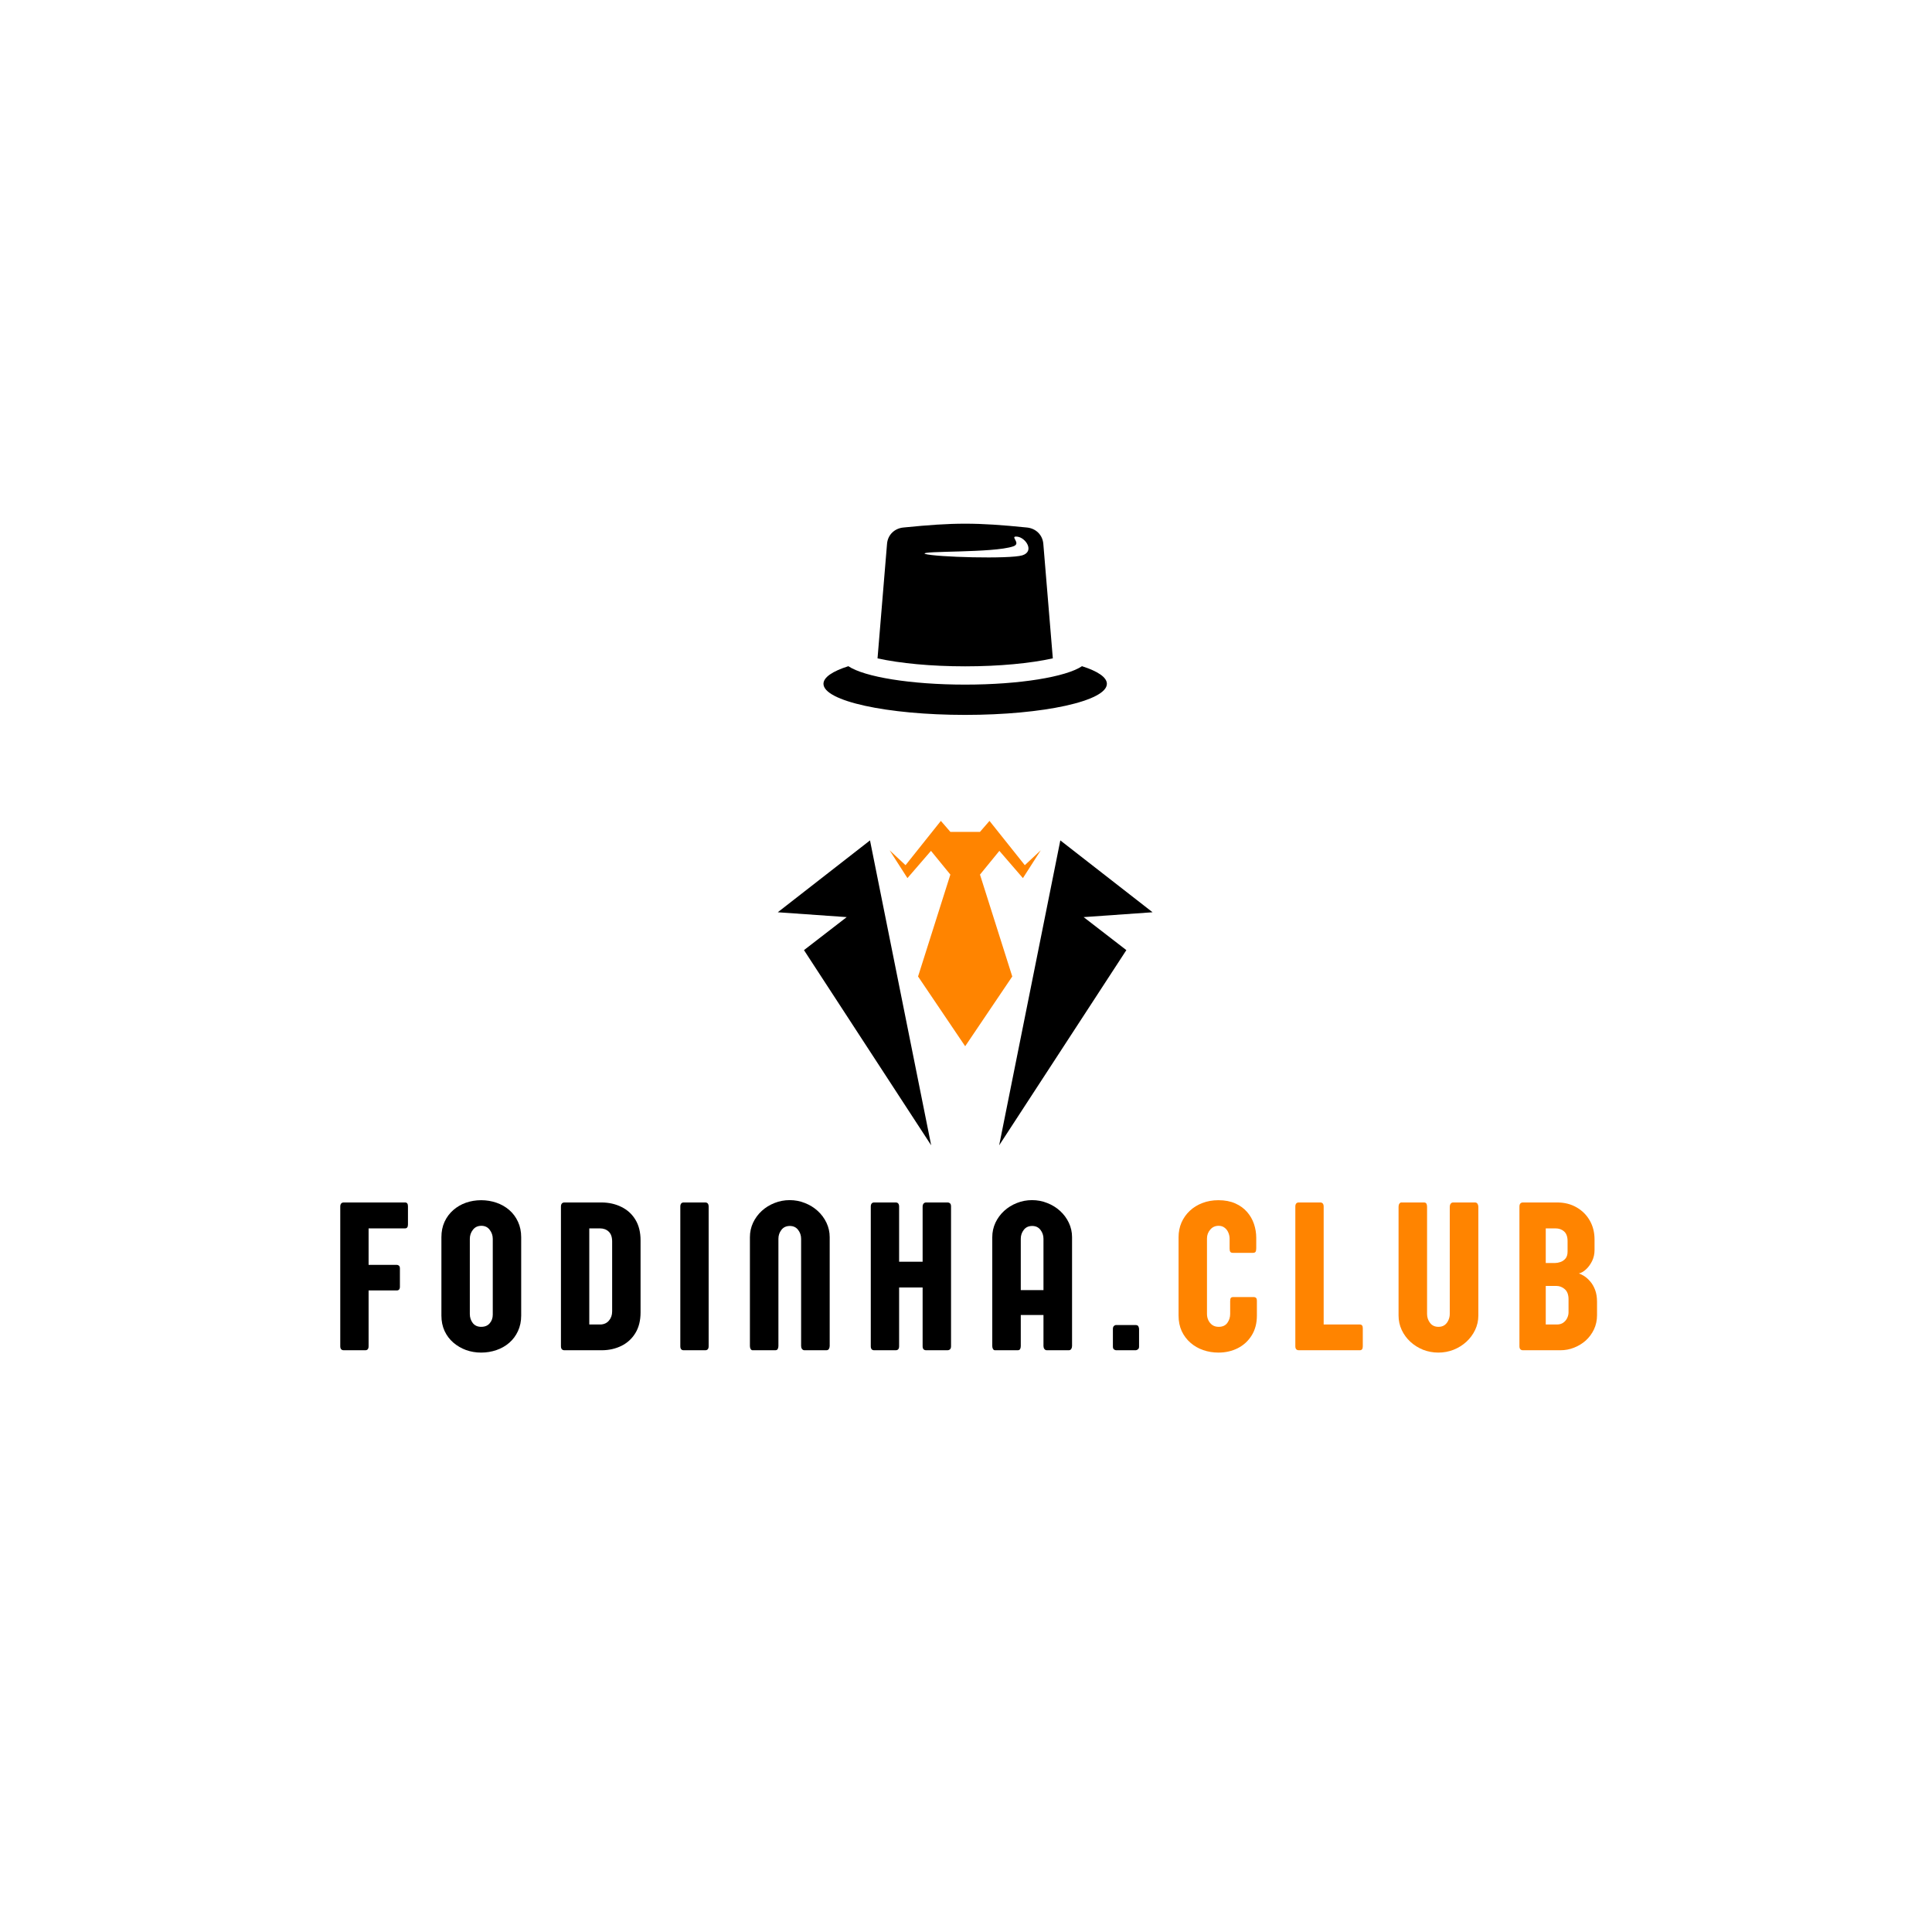 <svg xmlns="http://www.w3.org/2000/svg" xmlns:xlink="http://www.w3.org/1999/xlink" width="500" zoomAndPan="magnify" viewBox="0 0 375 375" height="500" preserveAspectRatio="xMidYMid meet" version="1.2"><defs><clipPath id="a65b64f2ef"><path d="M 159 101.41 L 215 101.41 L 215 139 L 159 139 Z M 159 101.41 "/></clipPath><clipPath id="1a19ffd1cc"><path d="M 150.965 163 L 181 163 L 181 222.898 L 150.965 222.898 Z M 150.965 163 "/></clipPath><clipPath id="1dfb3ddf84"><path d="M 193 163 L 223.715 163 L 223.715 222.898 L 193 222.898 Z M 193 163 "/></clipPath></defs><g id="b231edfc0c"><g style="fill:#000000;fill-opacity:1;"><g transform="translate(64.544, 262.084)"><path style="stroke:none" d="M 14.641 -27.938 L 14.641 -24.422 C 14.641 -23.91 14.453 -23.656 14.078 -23.656 L 7 -23.656 L 7 -16.578 L 12.453 -16.578 C 12.617 -16.578 12.766 -16.523 12.891 -16.422 C 13.016 -16.316 13.078 -16.129 13.078 -15.859 L 13.078 -12.328 C 13.078 -11.848 12.867 -11.609 12.453 -11.609 L 7 -11.609 L 7 -0.781 C 7 -0.258 6.781 0 6.344 0 L 2.203 0 C 1.734 0 1.5 -0.258 1.5 -0.781 L 1.5 -27.875 C 1.5 -28.414 1.734 -28.688 2.203 -28.688 L 14.078 -28.688 C 14.453 -28.688 14.641 -28.438 14.641 -27.938 Z M 14.641 -27.938 "/></g></g><g style="fill:#000000;fill-opacity:1;"><g transform="translate(84.646, 262.084)"><path style="stroke:none" d="M 16.516 -21.938 L 16.516 -6.734 C 16.516 -5.617 16.305 -4.613 15.891 -3.719 C 15.484 -2.832 14.922 -2.078 14.203 -1.453 C 13.484 -0.828 12.648 -0.352 11.703 -0.031 C 10.766 0.289 9.781 0.453 8.75 0.453 C 7.707 0.453 6.723 0.285 5.797 -0.047 C 4.879 -0.391 4.062 -0.867 3.344 -1.484 C 2.625 -2.109 2.055 -2.863 1.641 -3.75 C 1.234 -4.645 1.031 -5.641 1.031 -6.734 L 1.031 -21.938 C 1.031 -23.051 1.234 -24.051 1.641 -24.938 C 2.055 -25.832 2.625 -26.594 3.344 -27.219 C 4.062 -27.844 4.879 -28.316 5.797 -28.641 C 6.723 -28.961 7.707 -29.125 8.75 -29.125 C 9.781 -29.125 10.766 -28.961 11.703 -28.641 C 12.648 -28.316 13.484 -27.844 14.203 -27.219 C 14.922 -26.594 15.484 -25.836 15.891 -24.953 C 16.305 -24.066 16.516 -23.062 16.516 -21.938 Z M 8.797 -24.156 C 8.086 -24.156 7.535 -23.895 7.141 -23.375 C 6.742 -22.863 6.547 -22.281 6.547 -21.625 L 6.547 -7.031 C 6.547 -6.375 6.734 -5.797 7.109 -5.297 C 7.492 -4.797 8.039 -4.547 8.75 -4.547 C 9.469 -4.547 10.02 -4.773 10.406 -5.234 C 10.801 -5.691 11 -6.25 11 -6.906 L 11 -21.625 C 11 -22.281 10.801 -22.863 10.406 -23.375 C 10.02 -23.895 9.484 -24.156 8.797 -24.156 Z M 8.797 -24.156 "/></g></g><g style="fill:#000000;fill-opacity:1;"><g transform="translate(107.379, 262.084)"><path style="stroke:none" d="M 7 -23.656 L 7 -5 L 9.156 -5 C 9.852 -5.02 10.406 -5.27 10.812 -5.75 C 11.227 -6.227 11.438 -6.82 11.438 -7.531 L 11.438 -21.109 C 11.438 -21.973 11.211 -22.613 10.766 -23.031 C 10.328 -23.445 9.758 -23.656 9.062 -23.656 Z M 1.5 -0.781 L 1.5 -27.875 C 1.5 -28.414 1.734 -28.688 2.203 -28.688 L 9.391 -28.688 C 10.828 -28.676 12.113 -28.383 13.25 -27.812 C 14.395 -27.25 15.297 -26.426 15.953 -25.344 C 16.617 -24.258 16.953 -22.922 16.953 -21.328 L 16.953 -7.359 C 16.953 -5.766 16.617 -4.426 15.953 -3.344 C 15.297 -2.258 14.395 -1.43 13.25 -0.859 C 12.113 -0.297 10.844 -0.008 9.438 0 L 2.203 0 C 1.734 0 1.5 -0.258 1.5 -0.781 Z M 1.5 -0.781 "/></g></g><g style="fill:#000000;fill-opacity:1;"><g transform="translate(130.548, 262.084)"><path style="stroke:none" d="M 7 -27.875 L 7 -0.781 C 7 -0.258 6.773 0 6.328 0 L 2.172 0 C 1.723 0 1.5 -0.258 1.5 -0.781 L 1.5 -27.875 C 1.5 -28.414 1.723 -28.688 2.172 -28.688 L 6.328 -28.688 C 6.773 -28.688 7 -28.414 7 -27.875 Z M 7 -27.875 "/></g></g><g style="fill:#000000;fill-opacity:1;"><g transform="translate(144.246, 262.084)"><path style="stroke:none" d="M 16.125 0 L 11.922 0 C 11.711 0 11.547 -0.082 11.422 -0.25 C 11.305 -0.414 11.25 -0.609 11.25 -0.828 L 11.25 -21.641 C 11.25 -22.285 11.055 -22.859 10.672 -23.359 C 10.285 -23.867 9.75 -24.125 9.062 -24.125 C 8.352 -24.125 7.805 -23.867 7.422 -23.359 C 7.035 -22.859 6.844 -22.285 6.844 -21.641 L 6.844 -0.812 C 6.844 -0.594 6.797 -0.398 6.703 -0.234 C 6.617 -0.078 6.457 0 6.219 0 L 1.844 0 C 1.688 0 1.555 -0.078 1.453 -0.234 C 1.359 -0.398 1.312 -0.594 1.312 -0.812 L 1.312 -21.953 C 1.312 -22.941 1.516 -23.875 1.922 -24.75 C 2.336 -25.625 2.898 -26.391 3.609 -27.047 C 4.328 -27.703 5.148 -28.211 6.078 -28.578 C 7.016 -28.953 8 -29.141 9.031 -29.141 C 10.07 -29.141 11.055 -28.953 11.984 -28.578 C 12.922 -28.211 13.75 -27.703 14.469 -27.047 C 15.188 -26.391 15.754 -25.625 16.172 -24.75 C 16.586 -23.875 16.797 -22.941 16.797 -21.953 L 16.797 -0.828 C 16.797 -0.617 16.742 -0.426 16.641 -0.25 C 16.535 -0.082 16.363 0 16.125 0 Z M 16.125 0 "/></g></g><g style="fill:#000000;fill-opacity:1;"><g transform="translate(167.518, 262.084)"><path style="stroke:none" d="M 12.266 -28.688 L 16.391 -28.688 C 16.578 -28.688 16.738 -28.629 16.875 -28.516 C 17.008 -28.41 17.078 -28.207 17.078 -27.906 L 17.078 -0.781 C 17.078 -0.258 16.828 0 16.328 0 L 12.266 0 C 11.797 0 11.562 -0.258 11.562 -0.781 L 11.562 -12.188 L 7 -12.188 L 7 -0.781 C 7 -0.258 6.773 0 6.328 0 L 2.172 0 C 1.723 0 1.5 -0.258 1.5 -0.781 L 1.5 -27.875 C 1.5 -28.414 1.723 -28.688 2.172 -28.688 L 6.328 -28.688 C 6.773 -28.688 7 -28.414 7 -27.875 L 7 -17.188 L 11.562 -17.188 L 11.562 -27.875 C 11.562 -28.102 11.617 -28.297 11.734 -28.453 C 11.859 -28.609 12.035 -28.688 12.266 -28.688 Z M 12.266 -28.688 "/></g></g><g style="fill:#000000;fill-opacity:1;"><g transform="translate(191.288, 262.084)"><path style="stroke:none" d="M 6.844 -21.641 L 6.844 -11.672 L 11.25 -11.672 L 11.25 -21.641 C 11.25 -22.285 11.055 -22.859 10.672 -23.359 C 10.285 -23.867 9.75 -24.125 9.062 -24.125 C 8.352 -24.125 7.805 -23.867 7.422 -23.359 C 7.035 -22.859 6.844 -22.285 6.844 -21.641 Z M 16.797 -21.953 L 16.797 -0.828 C 16.797 -0.617 16.742 -0.426 16.641 -0.25 C 16.535 -0.082 16.363 0 16.125 0 L 11.922 0 C 11.711 0 11.547 -0.082 11.422 -0.25 C 11.305 -0.414 11.25 -0.609 11.25 -0.828 L 11.25 -6.844 L 6.844 -6.844 L 6.844 -0.812 C 6.844 -0.594 6.801 -0.398 6.719 -0.234 C 6.633 -0.078 6.469 0 6.219 0 L 1.844 0 C 1.688 0 1.555 -0.078 1.453 -0.234 C 1.359 -0.398 1.312 -0.594 1.312 -0.812 L 1.312 -21.953 C 1.312 -22.941 1.516 -23.875 1.922 -24.75 C 2.336 -25.625 2.898 -26.391 3.609 -27.047 C 4.328 -27.703 5.148 -28.211 6.078 -28.578 C 7.016 -28.953 8 -29.141 9.031 -29.141 C 10.07 -29.141 11.055 -28.953 11.984 -28.578 C 12.922 -28.211 13.75 -27.703 14.469 -27.047 C 15.188 -26.391 15.754 -25.625 16.172 -24.75 C 16.586 -23.875 16.797 -22.941 16.797 -21.953 Z M 16.797 -21.953 "/></g></g><g style="fill:#000000;fill-opacity:1;"><g transform="translate(214.56, 262.084)"><path style="stroke:none" d="M 6.531 -4.125 L 6.531 -0.719 C 6.531 -0.445 6.445 -0.258 6.281 -0.156 C 6.113 -0.051 5.984 0 5.891 0 L 2.078 0 C 1.973 0 1.844 -0.047 1.688 -0.141 C 1.531 -0.242 1.453 -0.438 1.453 -0.719 L 1.453 -4.125 C 1.453 -4.383 1.516 -4.578 1.641 -4.703 C 1.773 -4.828 1.91 -4.891 2.047 -4.891 L 5.891 -4.891 C 6.148 -4.891 6.32 -4.801 6.406 -4.625 C 6.488 -4.445 6.531 -4.281 6.531 -4.125 Z M 6.531 -4.125 "/></g></g><g style="fill:#ff8400;fill-opacity:1;"><g transform="translate(227.728, 262.084)"><path style="stroke:none" d="M 16.109 -21.828 L 16.109 -19.812 C 16.109 -19.5 16.066 -19.27 15.984 -19.125 C 15.898 -18.977 15.719 -18.906 15.438 -18.906 L 11.594 -18.906 C 11.344 -18.906 11.172 -18.969 11.078 -19.094 C 10.984 -19.227 10.938 -19.441 10.938 -19.734 L 10.938 -21.656 C 10.938 -22.07 10.852 -22.469 10.688 -22.844 C 10.531 -23.227 10.289 -23.539 9.969 -23.781 C 9.656 -24.031 9.27 -24.156 8.812 -24.156 C 8.133 -24.156 7.586 -23.906 7.172 -23.406 C 6.754 -22.914 6.547 -22.348 6.547 -21.703 L 6.547 -7.047 C 6.547 -6.617 6.633 -6.211 6.812 -5.828 C 7 -5.441 7.258 -5.129 7.594 -4.891 C 7.938 -4.66 8.344 -4.547 8.812 -4.547 C 9.57 -4.547 10.133 -4.801 10.5 -5.312 C 10.863 -5.82 11.047 -6.398 11.047 -7.047 L 11.047 -9.516 C 11.047 -9.828 11.086 -10.039 11.172 -10.156 C 11.266 -10.27 11.43 -10.328 11.672 -10.328 L 15.547 -10.328 C 15.785 -10.328 15.957 -10.273 16.062 -10.172 C 16.176 -10.078 16.234 -9.875 16.234 -9.562 L 16.234 -6.734 C 16.234 -5.242 15.895 -3.957 15.219 -2.875 C 14.551 -1.801 13.656 -0.977 12.531 -0.406 C 11.406 0.164 10.148 0.453 8.766 0.453 C 7.734 0.453 6.75 0.289 5.812 -0.031 C 4.883 -0.352 4.062 -0.828 3.344 -1.453 C 2.625 -2.078 2.055 -2.832 1.641 -3.719 C 1.234 -4.613 1.031 -5.617 1.031 -6.734 L 1.031 -21.938 C 1.031 -22.957 1.219 -23.906 1.594 -24.781 C 1.977 -25.656 2.516 -26.414 3.203 -27.062 C 3.898 -27.719 4.719 -28.223 5.656 -28.578 C 6.594 -28.941 7.629 -29.125 8.766 -29.125 C 10.023 -29.125 11.117 -28.914 12.047 -28.5 C 12.973 -28.082 13.734 -27.531 14.328 -26.844 C 14.93 -26.156 15.379 -25.375 15.672 -24.5 C 15.961 -23.633 16.109 -22.742 16.109 -21.828 Z M 16.109 -21.828 "/></g></g><g style="fill:#ff8400;fill-opacity:1;"><g transform="translate(249.923, 262.084)"><path style="stroke:none" d="M 14.016 0 L 2.203 0 C 1.734 0 1.5 -0.258 1.5 -0.781 L 1.5 -27.875 C 1.5 -28.414 1.723 -28.688 2.172 -28.688 L 6.328 -28.688 C 6.773 -28.688 7 -28.414 7 -27.875 L 7 -5 L 14.016 -5 C 14.398 -5 14.594 -4.766 14.594 -4.297 L 14.594 -0.75 C 14.594 -0.25 14.398 0 14.016 0 Z M 14.016 0 "/></g></g><g style="fill:#ff8400;fill-opacity:1;"><g transform="translate(270.148, 262.084)"><path style="stroke:none" d="M 11.25 -7.047 L 11.25 -27.859 C 11.25 -28.078 11.305 -28.27 11.422 -28.438 C 11.535 -28.602 11.703 -28.688 11.922 -28.688 L 16.125 -28.688 C 16.363 -28.688 16.535 -28.598 16.641 -28.422 C 16.742 -28.254 16.797 -28.066 16.797 -27.859 L 16.797 -6.734 C 16.797 -5.742 16.586 -4.812 16.172 -3.938 C 15.754 -3.062 15.188 -2.297 14.469 -1.641 C 13.75 -0.984 12.922 -0.469 11.984 -0.094 C 11.055 0.27 10.07 0.453 9.031 0.453 C 8 0.453 7.016 0.27 6.078 -0.094 C 5.148 -0.469 4.328 -0.984 3.609 -1.641 C 2.898 -2.297 2.336 -3.062 1.922 -3.938 C 1.516 -4.812 1.312 -5.742 1.312 -6.734 L 1.312 -27.875 C 1.312 -28.102 1.363 -28.297 1.469 -28.453 C 1.582 -28.609 1.707 -28.688 1.844 -28.688 L 6.219 -28.688 C 6.469 -28.688 6.633 -28.609 6.719 -28.453 C 6.801 -28.297 6.844 -28.102 6.844 -27.875 L 6.844 -7.047 C 6.844 -6.398 7.035 -5.82 7.422 -5.312 C 7.805 -4.801 8.352 -4.547 9.062 -4.547 C 9.531 -4.547 9.926 -4.66 10.25 -4.891 C 10.57 -5.129 10.816 -5.441 10.984 -5.828 C 11.16 -6.211 11.25 -6.617 11.25 -7.047 Z M 11.25 -7.047 "/></g></g><g style="fill:#ff8400;fill-opacity:1;"><g transform="translate(293.421, 262.084)"><path style="stroke:none" d="M 11.031 -7.359 L 11.031 -9.891 C 11.031 -10.773 10.789 -11.426 10.312 -11.844 C 9.832 -12.27 9.285 -12.484 8.672 -12.484 L 6.609 -12.484 L 6.609 -5 L 8.766 -5 C 9.266 -5 9.68 -5.117 10.016 -5.359 C 10.348 -5.598 10.598 -5.895 10.766 -6.25 C 10.941 -6.613 11.031 -6.984 11.031 -7.359 Z M 10.844 -19.156 L 10.844 -21.188 C 10.844 -22.039 10.617 -22.664 10.172 -23.062 C 9.734 -23.457 9.176 -23.656 8.5 -23.656 L 6.609 -23.656 L 6.609 -16.938 L 8.438 -16.938 C 8.738 -16.938 9.078 -17 9.453 -17.125 C 9.828 -17.25 10.148 -17.469 10.422 -17.781 C 10.703 -18.102 10.844 -18.562 10.844 -19.156 Z M 16.078 -21.5 L 16.078 -19.438 C 16.078 -18.664 15.914 -17.953 15.594 -17.297 C 15.27 -16.648 14.875 -16.113 14.406 -15.688 C 13.938 -15.258 13.477 -15 13.031 -14.906 C 13.32 -14.82 13.664 -14.656 14.062 -14.406 C 14.457 -14.156 14.848 -13.805 15.234 -13.359 C 15.617 -12.922 15.938 -12.375 16.188 -11.719 C 16.438 -11.062 16.562 -10.285 16.562 -9.391 L 16.562 -6.812 C 16.562 -5.812 16.363 -4.891 15.969 -4.047 C 15.57 -3.211 15.039 -2.492 14.375 -1.891 C 13.707 -1.297 12.945 -0.832 12.094 -0.5 C 11.25 -0.164 10.363 0 9.438 0 L 2.203 0 C 1.734 0 1.5 -0.258 1.5 -0.781 L 1.5 -27.875 C 1.5 -28.414 1.734 -28.688 2.203 -28.688 L 8.797 -28.688 C 10.242 -28.688 11.508 -28.367 12.594 -27.734 C 13.688 -27.109 14.539 -26.254 15.156 -25.172 C 15.77 -24.098 16.078 -22.875 16.078 -21.5 Z M 16.078 -21.5 "/></g></g><g clip-rule="nonzero" clip-path="url(#a65b64f2ef)"><path style=" stroke:none;fill-rule:evenodd;fill:#000000;fill-opacity:1;" d="M 210.012 129.309 C 213.059 130.277 214.844 131.457 214.844 132.727 C 214.844 136.059 202.531 138.762 187.34 138.762 C 172.148 138.762 159.836 136.059 159.836 132.727 C 159.836 131.457 161.617 130.277 164.664 129.309 C 167.746 131.379 176.73 132.883 187.34 132.883 C 197.945 132.883 206.934 131.379 210.012 129.309 Z M 179.512 107.504 C 181.531 108.145 196.02 108.543 198.434 107.789 C 200.848 107.031 199.113 104.355 197.453 104.164 C 195.793 103.977 198.379 105.469 196.66 106.051 C 192.773 107.371 178.531 106.863 179.512 107.504 Z M 170.328 127.789 L 172.172 105.559 C 172.316 103.824 173.605 102.566 175.34 102.391 C 185.184 101.402 189.492 101.398 199.336 102.391 C 201.07 102.566 202.363 103.824 202.508 105.559 L 204.352 127.789 C 200.027 128.742 194.004 129.336 187.34 129.336 C 180.676 129.336 174.652 128.742 170.328 127.789 Z M 170.328 127.789 "/></g><g clip-rule="nonzero" clip-path="url(#1a19ffd1cc)"><path style=" stroke:none;fill-rule:evenodd;fill:#000000;fill-opacity:1;" d="M 168.867 163.121 L 150.965 177.07 L 164.344 178.012 L 156.051 184.418 L 180.742 222.305 Z M 168.867 163.121 "/></g><g clip-rule="nonzero" clip-path="url(#1dfb3ddf84)"><path style=" stroke:none;fill-rule:evenodd;fill:#000000;fill-opacity:1;" d="M 205.809 163.121 L 223.715 177.07 L 210.332 178.012 L 218.625 184.418 L 193.938 222.305 Z M 205.809 163.121 "/></g><path style=" stroke:none;fill-rule:evenodd;fill:#ff8400;fill-opacity:1;" d="M 172.668 165.039 L 175.766 167.93 L 182.621 159.336 L 184.465 161.465 L 190.215 161.465 L 192.059 159.336 L 198.914 167.93 L 202.012 165.039 L 198.547 170.441 L 193.977 165.152 L 190.215 169.758 L 196.48 189.535 L 187.34 203.074 L 178.195 189.535 L 184.465 169.758 L 180.703 165.152 L 176.133 170.441 Z M 172.668 165.039 "/></g></svg>